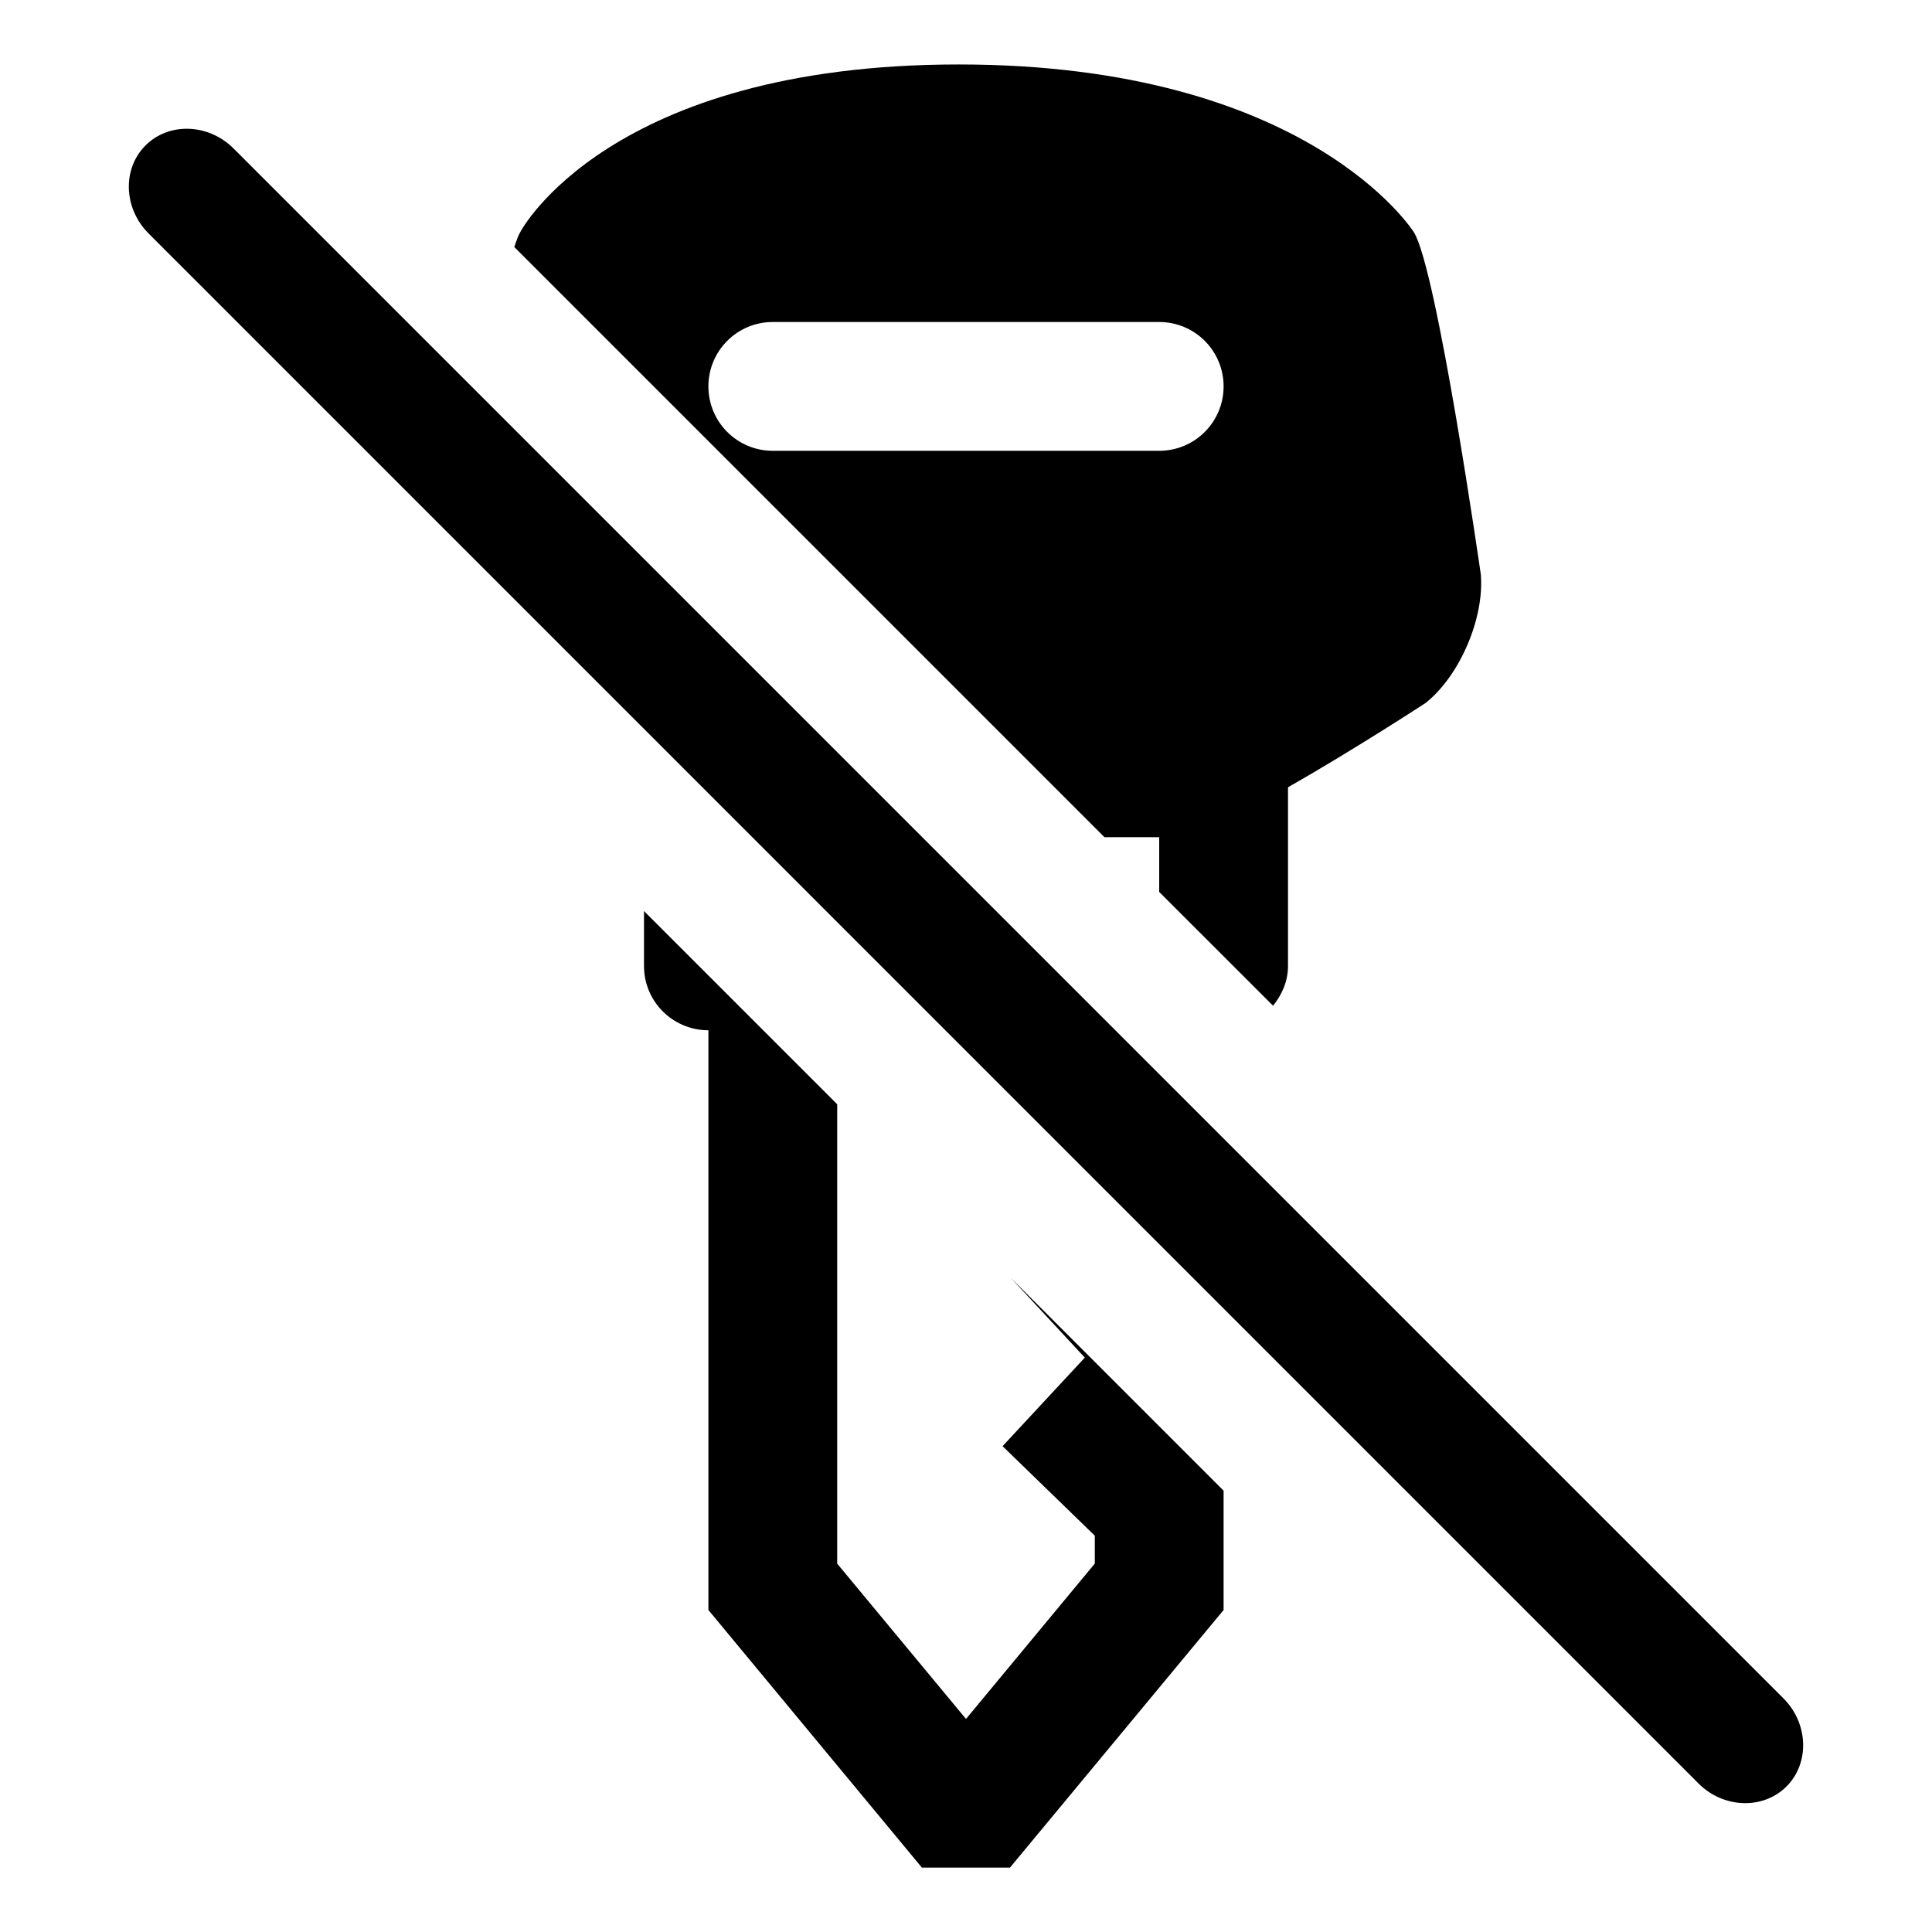 <?xml version="1.0" encoding="UTF-8"?>
<!DOCTYPE svg PUBLIC "-//W3C//DTD SVG 1.1 Tiny//EN" "http://www.w3.org/Graphics/SVG/1.1/DTD/svg11-tiny.dtd">
<svg baseProfile="tiny" height="30px" version="1.1" viewBox="0 0 30 30" width="30px" x="0px" xmlns="http://www.w3.org/2000/svg" xmlns:xlink="http://www.w3.org/1999/xlink" y="0px">
<g fill-opacity="0.5" stroke-opacity="0.5">
<rect fill="none" height="30" width="30"/>
</g>
<path d="M27.693,26.372c0.389,0.389,0.41,1.005,0.048,1.368c-0.362,0.362-0.978,0.343-1.366-0.046L2.307,3.625  C1.918,3.236,1.896,2.621,2.26,2.258c0.363-0.363,0.979-0.341,1.367,0.048L27.693,26.372z"/>
<path d="M17.15,13H18v0.85l1.768,1.767C19.906,15.446,20,15.237,20,15v-2.775c1.041-0.593,2.136-1.309,2.136-1.309  c0.529-0.418,0.915-1.316,0.858-1.996c0,0-0.68-4.737-1.039-5.313c0,0-1.628-2.606-7.067-2.606c-5.44,0-6.805,2.595-6.805,2.595  C8.053,3.644,8.02,3.732,7.986,3.836L17.15,13z M12,5h6c0.553,0,1,0.447,1,1s-0.447,1-1,1h-6c-0.553,0-1-0.447-1-1S11.447,5,12,5z"/>
<path d="M15.695,19.842l1.15,1.239l-1.277,1.375L17,23.846v0.433l-2,2.413l-2-2.412v-7.133l-3-3V15c0,0.549,0.442,0.992,0.99,0.998  H11V16v9l3.315,4h1.368L19,25v-1.853L15.695,19.842z"/>
</svg>
